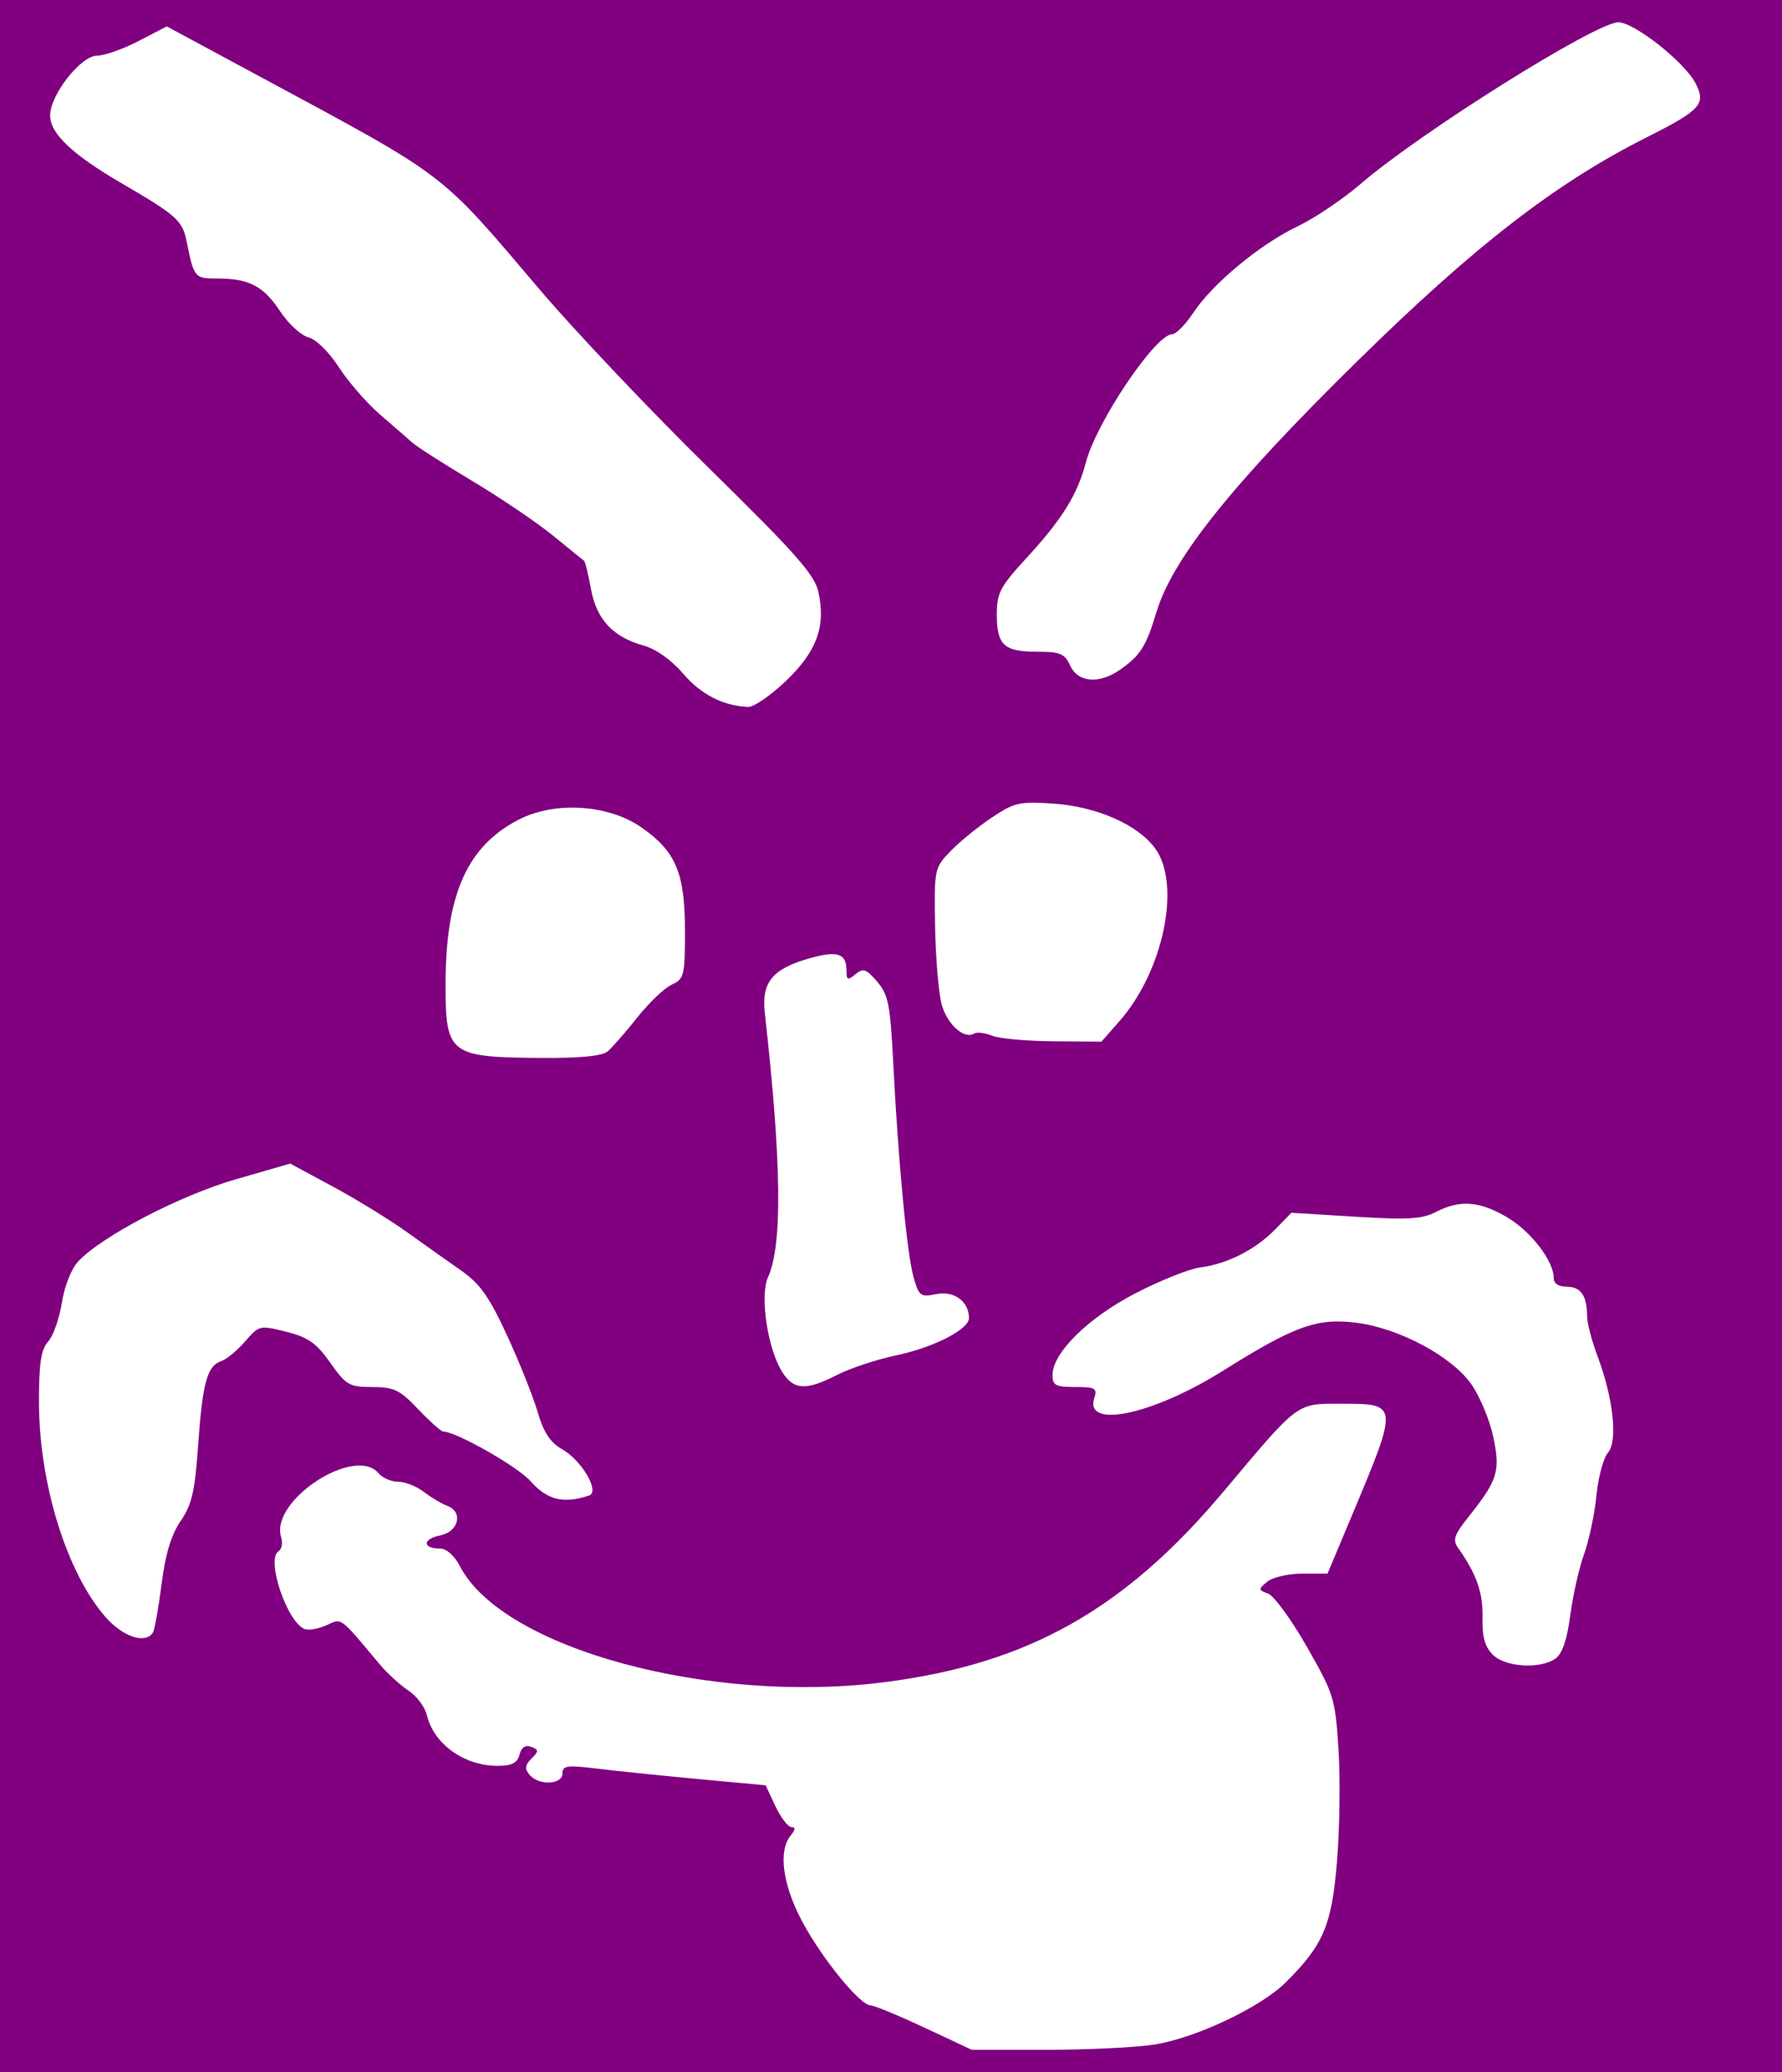 <?xml version="1.0" encoding="UTF-8" standalone="no"?>
<!-- Created with Inkscape (http://www.inkscape.org/) -->

<svg
   xmlns:dc="http://purl.org/dc/elements/1.1/"
   xmlns:cc="http://creativecommons.org/ns#"
   xmlns:rdf="http://www.w3.org/1999/02/22-rdf-syntax-ns#"
   xmlns:svg="http://www.w3.org/2000/svg"
   xmlns="http://www.w3.org/2000/svg"
   xmlns:sodipodi="http://sodipodi.sourceforge.net/DTD/sodipodi-0.dtd"
   xmlns:inkscape="http://www.inkscape.org/namespaces/inkscape"
   id="svg2985"
   version="1.1"
   inkscape:version="0.48.5 r10040"
   width="206.561"
   height="240.127"
   sodipodi:docname="logo.svg">
  <defs
     id="defs2989" />
  <sodipodi:namedview
     pagecolor="#ffffff"
     bordercolor="#666666"
     borderopacity="1"
     objecttolerance="10"
     gridtolerance="10"
     guidetolerance="10"
     inkscape:pageopacity="0"
     inkscape:pageshadow="2"
     inkscape:window-width="1366"
     inkscape:window-height="715"
     id="namedview2987"
     showgrid="false"
     inkscape:snap-global="false"
     fit-margin-top="0"
     fit-margin-left="0"
     fit-margin-right="0"
     fit-margin-bottom="0"
     inkscape:zoom="1.0954357"
     inkscape:cx="10.218974"
     inkscape:cy="112.43735"
     inkscape:window-x="-8"
     inkscape:window-y="22"
     inkscape:window-maximized="1"
     inkscape:current-layer="svg2985" />
  <path
     style="fill:#800080;fill-opacity:1"
     d="M 0,120.064 0,0 l 103.28,0 103.28,0 0,120.064 0,120.064 -103.28,0 L 0,240.127 0,120.064 z M 133.902,236.91 c 4.807,-0.787 12.265,-4.33 15.139,-7.191 4.379,-4.36 5.333,-6.617 5.943,-14.065 0.308,-3.759 0.383,-9.594 0.167,-12.966 -0.376,-5.874 -0.53,-6.373 -3.656,-11.845 -1.795,-3.142 -3.817,-5.917 -4.494,-6.168 -1.166,-0.431 -1.171,-0.504 -0.101,-1.388 0.621,-0.513 2.446,-0.933 4.055,-0.933 l 2.926,0 2.845,-6.778 c 5.397,-12.86 5.393,-12.91 -1.204,-12.91 -5.305,0 -4.878,-0.317 -13.679,10.157 -11.493,13.677 -22.629,19.953 -39.208,22.098 -20.381,2.636 -44.402,-3.906 -49.33,-13.436 -0.625,-1.208 -1.555,-2.035 -2.289,-2.035 -2.06,0 -2.068,-1.108 -0.011,-1.519 2.194,-0.439 2.727,-2.748 0.796,-3.452 -0.621,-0.227 -1.822,-0.944 -2.669,-1.593 -0.847,-0.65 -2.191,-1.181 -2.987,-1.181 -0.796,0 -1.809,-0.436 -2.251,-0.968 -2.744,-3.306 -12.644,3.176 -11.303,7.401 0.21,0.662 0.071,1.397 -0.309,1.632 -1.47,0.909 0.993,8.221 3.033,9.003 0.467,0.179 1.606,-0.019 2.531,-0.441 1.815,-0.827 1.487,-1.067 6.089,4.442 0.91,1.089 2.438,2.494 3.396,3.122 0.958,0.628 1.923,1.905 2.144,2.837 0.797,3.362 4.314,5.892 8.19,5.892 1.675,0 2.299,-0.316 2.554,-1.294 0.223,-0.853 0.683,-1.161 1.35,-0.906 0.902,0.346 0.906,0.494 0.037,1.362 -0.75,0.75 -0.802,1.181 -0.227,1.874 1.058,1.275 3.816,1.165 3.816,-0.152 0,-0.912 0.534,-0.986 4.034,-0.558 2.219,0.271 7.518,0.817 11.776,1.213 l 7.742,0.719 1.139,2.421 c 0.626,1.331 1.462,2.421 1.858,2.421 0.488,0 0.458,0.315 -0.093,0.979 -1.46,1.759 -0.937,5.699 1.317,9.929 2.295,4.306 6.724,9.744 7.945,9.755 0.414,0.004 3.221,1.163 6.239,2.575 l 5.487,2.568 8.714,0.003 c 4.793,0.002 10.439,-0.279 12.547,-0.624 l 0,-1e-5 z m 46.439,-44.736 c 0.754,-0.552 1.32,-2.236 1.68,-5.003 0.299,-2.294 1.016,-5.475 1.594,-7.07 0.578,-1.594 1.224,-4.644 1.434,-6.778 0.211,-2.134 0.809,-4.371 1.331,-4.971 1.165,-1.342 0.631,-6.331 -1.194,-11.173 -0.669,-1.775 -1.217,-3.857 -1.217,-4.627 -5.4e-4,-2.379 -0.72,-3.442 -2.329,-3.442 -0.998,0 -1.545,-0.373 -1.545,-1.053 0,-1.949 -2.673,-5.401 -5.438,-7.021 -3.169,-1.857 -5.443,-2.023 -8.201,-0.596 -1.613,0.834 -3.257,0.932 -9.36,0.556 l -7.403,-0.456 -1.913,1.957 c -2.272,2.324 -5.552,3.981 -8.67,4.38 -1.243,0.159 -4.603,1.499 -7.466,2.978 -5.499,2.84 -9.643,6.918 -9.643,9.489 0,1.19 0.37,1.386 2.626,1.386 2.334,0 2.58,0.144 2.215,1.294 -1.145,3.607 6.797,1.916 14.918,-3.176 8.296,-5.202 10.886,-6.136 15.44,-5.567 4.967,0.621 11.077,3.884 13.354,7.132 0.993,1.417 2.141,4.182 2.55,6.145 0.829,3.97 0.514,4.958 -2.972,9.336 -1.552,1.949 -1.759,2.576 -1.138,3.452 2.154,3.042 2.913,5.186 2.851,8.046 -0.05,2.276 0.267,3.436 1.187,4.357 1.462,1.462 5.564,1.7 7.31,0.424 z M 17.723,189.178 c 0.204,-0.33 0.657,-2.856 1.007,-5.614 0.443,-3.492 1.113,-5.71 2.209,-7.307 1.298,-1.892 1.653,-3.424 2.026,-8.749 0.51,-7.28 1.043,-9.221 2.684,-9.782 0.627,-0.214 1.875,-1.244 2.773,-2.288 1.607,-1.867 1.685,-1.885 4.762,-1.11 2.549,0.642 3.494,1.307 5.107,3.595 1.831,2.598 2.194,2.808 4.859,2.808 2.521,0 3.187,0.322 5.337,2.582 1.351,1.42 2.658,2.582 2.904,2.582 1.473,0 8.603,4.051 10.099,5.738 1.949,2.199 3.845,2.664 6.795,1.666 1.276,-0.432 -0.843,-4.061 -3.131,-5.363 -1.38,-0.785 -2.143,-1.948 -2.837,-4.324 -0.522,-1.788 -2.117,-5.777 -3.543,-8.864 -2.084,-4.511 -3.134,-5.991 -5.348,-7.537 -1.515,-1.058 -4.361,-3.075 -6.325,-4.481 -1.964,-1.406 -5.796,-3.757 -8.516,-5.224 l -4.946,-2.668 -6.342,1.832 c -6.425,1.856 -15.477,6.574 -18.226,9.5 -0.791,0.842 -1.596,2.873 -1.899,4.789 -0.289,1.83 -1.005,3.856 -1.59,4.502 -0.823,0.909 -1.064,2.495 -1.064,6.992 0,9.422 3.213,19.805 7.717,24.934 2.03,2.312 4.64,3.163 5.488,1.791 z m 79.289,-29.843 c 1.495,-0.768 4.58,-1.79 6.857,-2.271 4.384,-0.927 8.448,-3.011 8.448,-4.331 0,-1.912 -1.716,-3.181 -3.752,-2.774 -1.884,0.377 -2.051,0.252 -2.681,-1.998 -0.756,-2.696 -1.77,-13.433 -2.35,-24.872 -0.339,-6.692 -0.567,-7.835 -1.86,-9.339 -1.268,-1.474 -1.619,-1.592 -2.516,-0.848 -0.902,0.749 -1.042,0.686 -1.042,-0.467 0,-1.943 -1.041,-2.291 -4.201,-1.407 -4.385,1.228 -5.663,2.776 -5.26,6.37 1.948,17.346 2.061,26.893 0.364,30.618 -0.98,2.15 -0.013,8.436 1.699,11.048 1.331,2.031 2.747,2.091 6.294,0.27 l 0,0 z M 70.431,121.839 c 0.53,-0.444 2.077,-2.211 3.438,-3.927 1.361,-1.716 3.162,-3.433 4.001,-3.815 1.433,-0.653 1.527,-1.036 1.526,-6.24 -0.001,-6.691 -1.051,-9.188 -5.029,-11.964 -3.859,-2.692 -10.085,-3.077 -14.297,-0.884 -5.934,3.09 -8.408,8.667 -8.421,18.983 -0.011,8.184 0.422,8.523 11.004,8.602 4.576,0.034 7.132,-0.214 7.779,-0.756 l 0,0 z m 59.34,-3.516 c 5.093,-5.8 7.167,-15.823 4.138,-19.996 -2.001,-2.757 -6.771,-4.86 -11.79,-5.2 -3.972,-0.268 -4.544,-0.137 -7.219,1.658 -1.598,1.073 -3.741,2.824 -4.764,3.892 -1.821,1.903 -1.857,2.077 -1.746,8.597 0.062,3.66 0.4,7.739 0.751,9.065 0.619,2.338 2.611,4.148 3.775,3.428 0.315,-0.195 1.253,-0.081 2.085,0.252 0.832,0.333 4.024,0.624 7.093,0.647 l 5.581,0.041 2.095,-2.386 0,0 z M 91.097,78.913 C 94.683,75.489 95.747,72.57 94.86,68.585 94.415,66.581 92.224,64.106 82.148,54.222 75.453,47.654 66.648,38.368 62.583,33.587 50.749,19.669 52.192,20.765 29.84,8.72 L 19.335,3.06 16.063,4.757 c -1.8,0.934 -3.97,1.698 -4.822,1.698 -1.871,0 -5.431,4.539 -5.431,6.924 0,2.106 2.569,4.53 8.392,7.92 6.278,3.655 6.947,4.256 7.435,6.686 0.843,4.203 0.915,4.29 3.54,4.29 3.694,0 5.354,0.864 7.294,3.796 0.959,1.449 2.435,2.809 3.281,3.021 0.883,0.222 2.39,1.703 3.543,3.482 1.103,1.703 3.243,4.161 4.756,5.463 1.512,1.302 3.185,2.758 3.718,3.236 0.533,0.478 3.675,2.489 6.984,4.469 3.309,1.98 7.521,4.83 9.36,6.335 1.839,1.504 3.452,2.808 3.583,2.898 0.132,0.089 0.493,1.556 0.802,3.259 0.645,3.545 2.556,5.597 6.132,6.584 1.418,0.392 3.203,1.664 4.562,3.251 2.062,2.409 4.599,3.71 7.516,3.854 0.648,0.032 2.623,-1.322 4.39,-3.008 l 0,0 z m 38.667,-1.261 c 2.391,-1.648 3.097,-2.749 4.261,-6.646 1.862,-6.236 8.717,-14.814 23.263,-29.11 13.646,-13.412 23.003,-20.653 33.558,-25.968 6.322,-3.184 6.94,-3.866 5.69,-6.283 -1.269,-2.453 -7.108,-7.062 -8.947,-7.062 -2.586,0 -22.907,12.738 -29.851,18.712 -2.082,1.791 -5.383,4.014 -7.336,4.94 -4.304,2.041 -9.848,6.634 -12.082,10.011 -0.905,1.367 -2.007,2.485 -2.449,2.485 -1.923,0 -8.771,10.169 -9.999,14.847 -0.986,3.758 -2.727,6.556 -6.925,11.129 -3.006,3.274 -3.402,4.03 -3.402,6.487 0,3.56 0.83,4.33 4.661,4.33 2.693,0 3.211,0.217 3.848,1.614 0.882,1.937 3.326,2.157 5.71,0.514 z"
     id="path3765"
     inkscape:connector-curvature="0" />
</svg>

